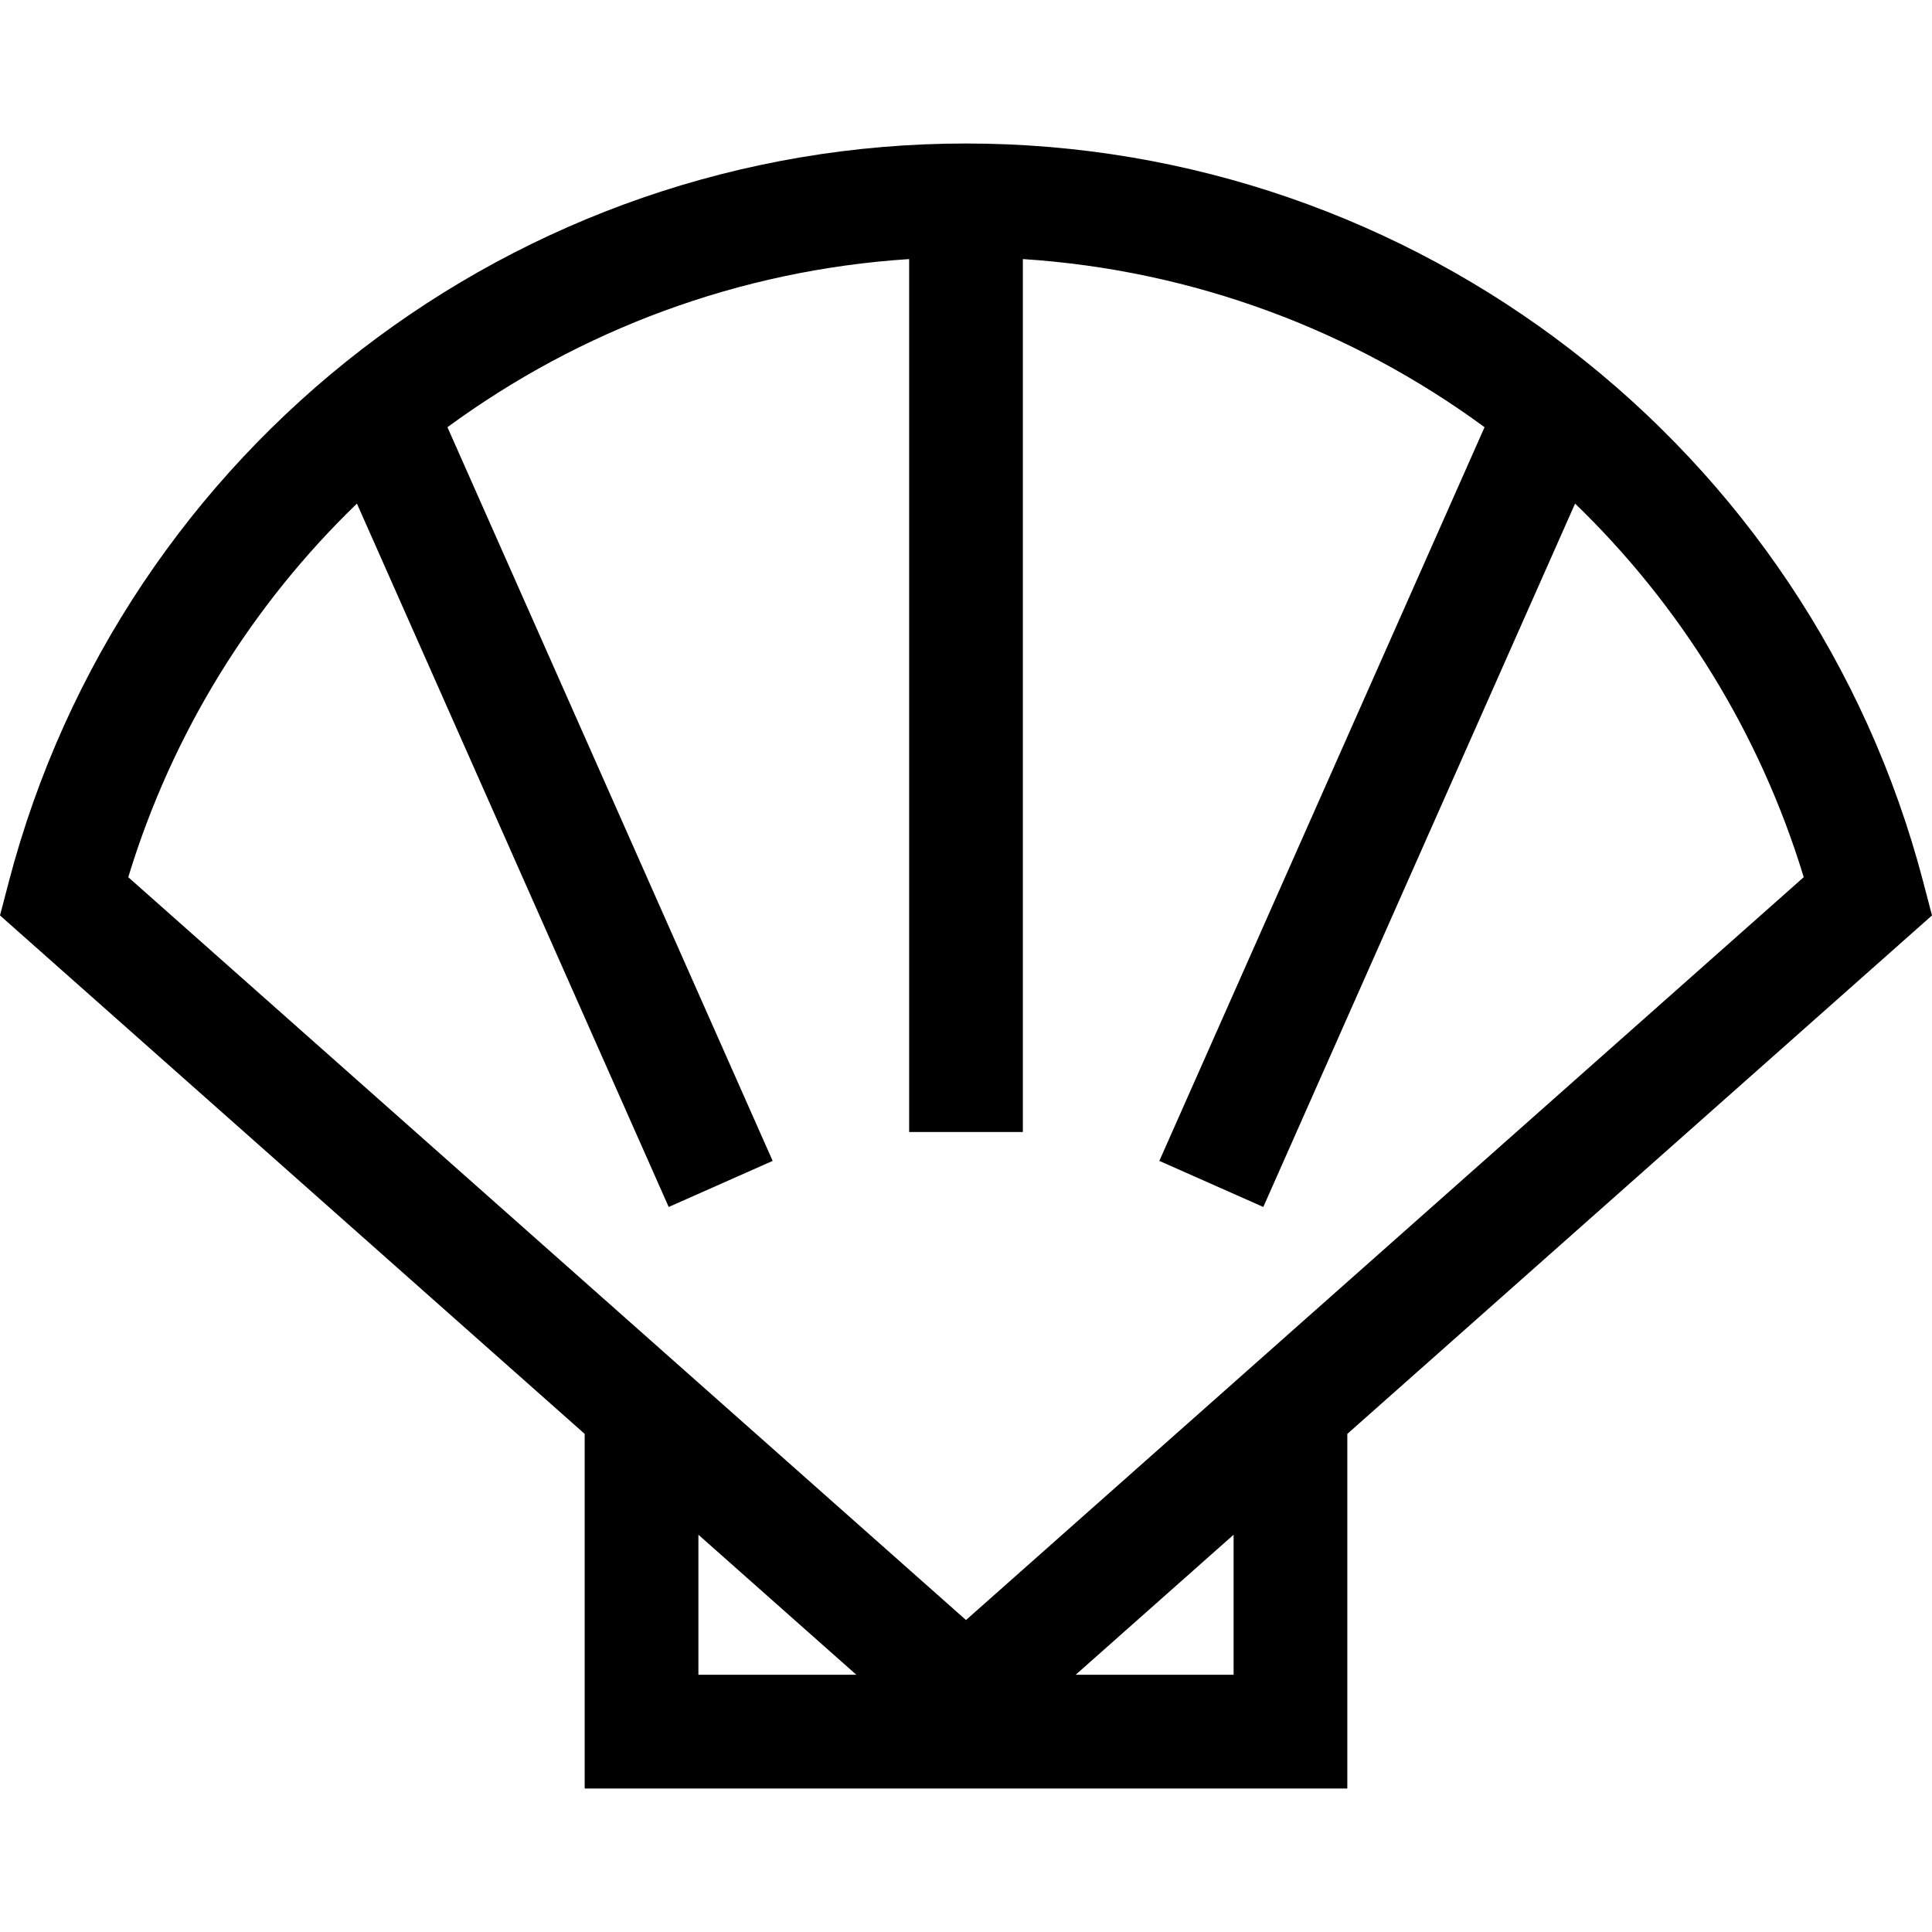 <?xml version="1.0" encoding="iso-8859-1"?>
<!-- Generator: Adobe Illustrator 19.0.0, SVG Export Plug-In . SVG Version: 6.00 Build 0)  -->
<svg xmlns="http://www.w3.org/2000/svg" xmlns:xlink="http://www.w3.org/1999/xlink" version="1.1" id="Layer_1" x="0px" y="0px" viewBox="0 0 512 512" style="enable-background:new 0 0 512 512;" xml:space="preserve" width="512px" height="512px">
<g>
	<g>
		<path d="M509.656,233.648C479.503,118.469,375.195,38.028,256,38.028S32.497,118.469,2.343,233.648L0,242.599l154.947,137.398    v93.974h202.106v-93.974L512,242.599L509.656,233.648z M185.083,443.834v-37.115l41.856,37.115H185.083z M326.917,443.834h-41.856    l41.856-37.115V443.834z M256,429.326L33.991,232.464c11.713-38.49,32.91-72.254,60.596-99.008l82.625,186.406l27.55-12.212    l-86.184-194.436c34.978-25.683,77.188-41.637,122.354-44.556v231.335H256h15.068V68.656    c45.166,2.919,87.376,18.873,122.354,44.556l-86.184,194.437l27.55,12.212l82.625-186.406    c27.686,26.754,48.883,60.518,60.595,99.008L256,429.326z" fill="black"/>
	</g>
</g>
<g>
</g>
<g>
</g>
<g>
</g>
<g>
</g>
<g>
</g>
<g>
</g>
<g>
</g>
<g>
</g>
<g>
</g>
<g>
</g>
<g>
</g>
<g>
</g>
<g>
</g>
<g>
</g>
<g>
</g>
</svg>
